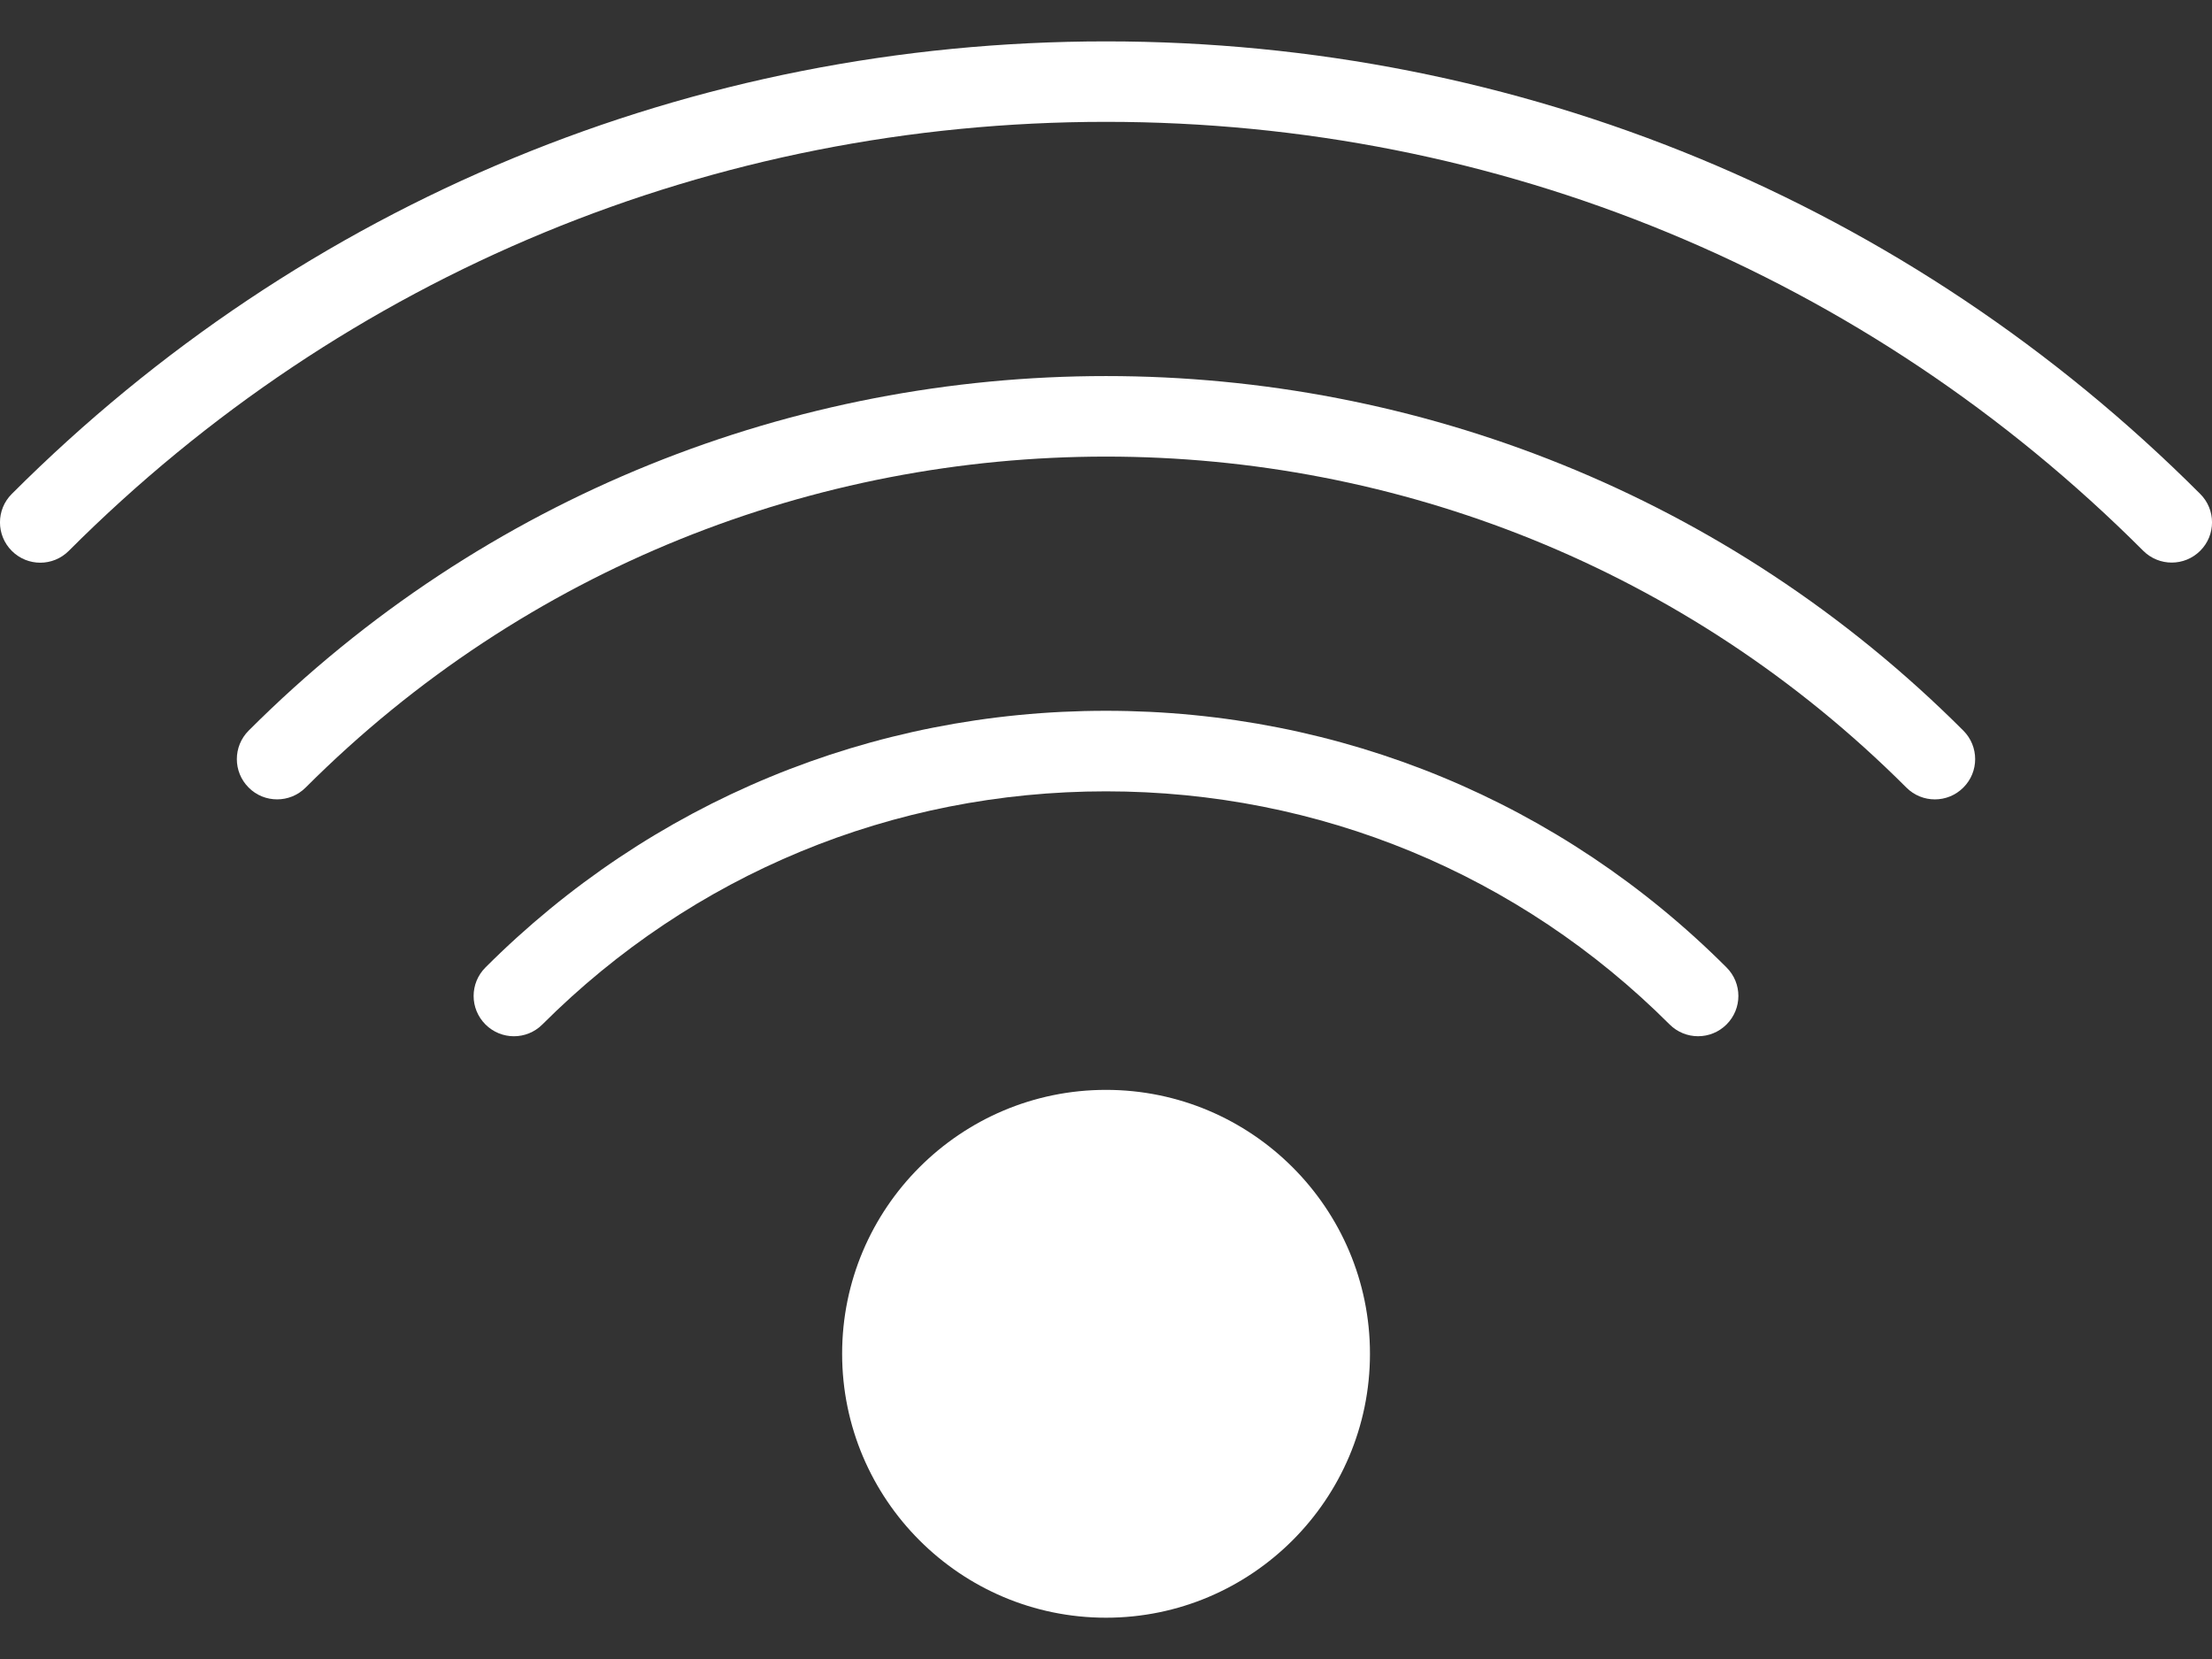 <svg width="24" height="18" viewBox="0 0 24 18" fill="none" xmlns="http://www.w3.org/2000/svg">
<rect x="0" y="0" width="24" height="18" fill="#333333" stroke="none"/>
<path d="M23.872 5.359C20.706 2.192 16.489 0.449 12 0.449C7.511 0.449 3.294 2.192 0.128 5.359C-0.043 5.529 -0.043 5.806 0.128 5.977C0.299 6.148 0.575 6.148 0.746 5.977C3.747 2.975 7.744 1.322 12 1.322C16.256 1.322 20.253 2.975 23.254 5.976C23.339 6.061 23.451 6.104 23.563 6.104C23.675 6.104 23.787 6.061 23.872 5.976C24.043 5.806 24.043 5.529 23.872 5.359Z" fill="white"/>
<path d="M2.698 7.927C2.527 8.098 2.527 8.375 2.698 8.545C2.783 8.631 2.895 8.673 3.007 8.673C3.118 8.673 3.23 8.631 3.316 8.545C8.104 3.757 15.896 3.757 20.684 8.545C20.855 8.716 21.131 8.716 21.302 8.545C21.473 8.375 21.473 8.098 21.302 7.927C16.174 2.798 7.827 2.798 2.698 7.927Z" fill="white"/>
<path d="M12 7.712C9.454 7.712 7.063 8.701 5.267 10.497C5.096 10.668 5.096 10.944 5.267 11.115C5.438 11.286 5.714 11.286 5.885 11.115C7.516 9.485 9.687 8.586 12 8.586C14.312 8.586 16.484 9.485 18.115 11.115C18.2 11.2 18.312 11.243 18.424 11.243C18.536 11.243 18.648 11.2 18.733 11.115C18.904 10.944 18.904 10.668 18.733 10.497C16.937 8.701 14.546 7.712 12 7.712Z" fill="white"/>
<path d="M12 11.825C10.421 11.825 9.137 13.109 9.137 14.688C9.137 16.268 10.421 17.552 12 17.552C13.579 17.552 14.864 16.268 14.864 14.688C14.864 13.109 13.579 11.825 12 11.825Z" fill="white"/>
</svg>

